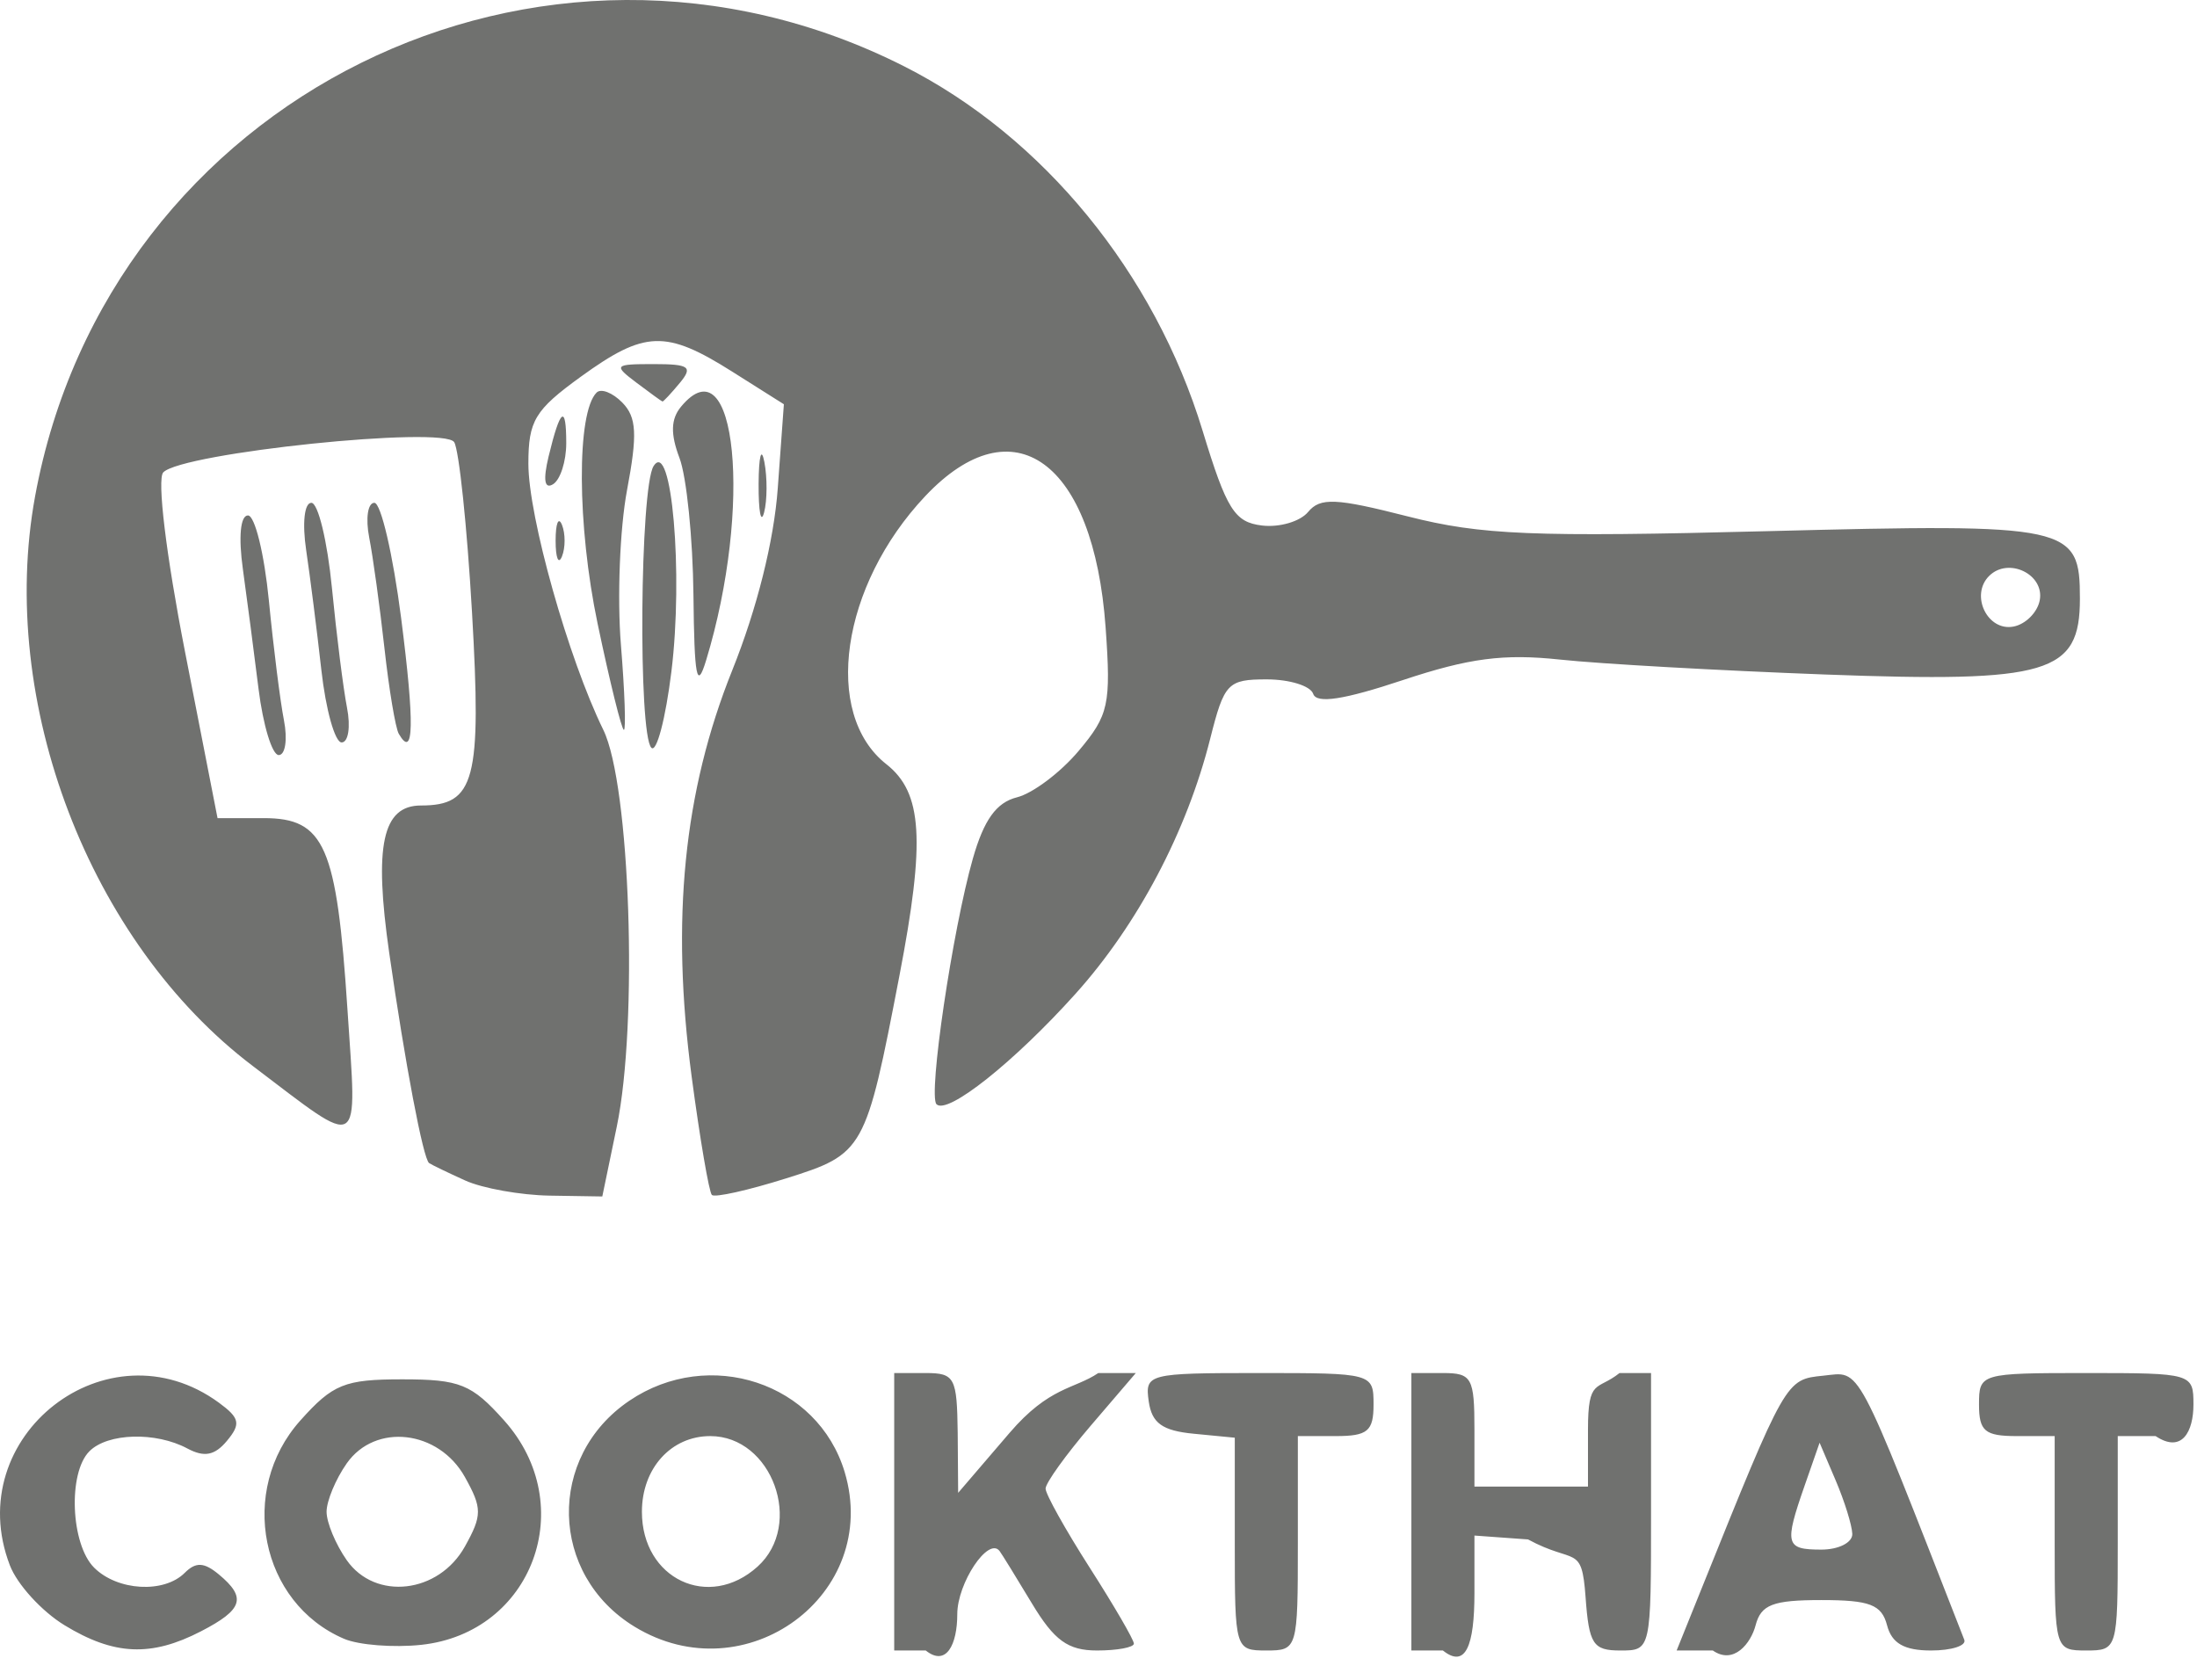 <svg width="68" height="52" viewBox="0 0 68 52" fill="none" xmlns="http://www.w3.org/2000/svg">
<path d="M1.997 50.311C1.293 49.882 0.532 49.048 0.306 48.458C-1.229 44.462 3.337 40.907 6.774 43.421C7.421 43.895 7.461 44.078 7.026 44.601C6.647 45.057 6.323 45.12 5.798 44.839C4.821 44.316 3.334 44.358 2.768 44.925C2.099 45.593 2.188 47.804 2.913 48.528C3.634 49.249 5.076 49.332 5.718 48.689C6.061 48.347 6.316 48.359 6.772 48.737C7.639 49.457 7.524 49.825 6.223 50.498C4.678 51.297 3.53 51.246 1.997 50.311ZM10.649 50.731C8.055 49.62 7.357 46.143 9.295 43.974C10.303 42.846 10.666 42.699 12.45 42.699C14.234 42.699 14.598 42.846 15.605 43.974C17.949 46.597 16.486 50.55 13.036 50.918C12.177 51.009 11.103 50.925 10.649 50.731ZM14.39 47.873C14.927 46.908 14.927 46.689 14.39 45.725C13.578 44.266 11.615 44.039 10.731 45.302C10.388 45.791 10.108 46.465 10.108 46.799C10.108 47.133 10.388 47.806 10.731 48.296C11.615 49.559 13.578 49.332 14.39 47.873ZM19.642 50.357C17.002 48.748 16.917 45.096 19.478 43.362C21.948 41.69 25.315 42.805 26.144 45.57C27.278 49.357 23.076 52.452 19.642 50.357ZM23.449 48.495C24.89 47.191 23.898 44.456 21.983 44.456C20.771 44.456 19.868 45.456 19.868 46.799C19.868 48.879 21.94 49.86 23.449 48.495ZM27.677 46.799V42.504H28.653C29.555 42.504 29.62 42.645 29.642 44.359L29.656 46.213L31.245 44.359C32.479 42.918 33.246 43.008 33.994 42.504H35.155L33.758 44.136C32.99 45.034 32.362 45.909 32.362 46.081C32.362 46.253 32.977 47.355 33.728 48.529C34.48 49.704 35.095 50.762 35.095 50.88C35.095 50.997 34.582 51.093 33.955 51.093C33.055 51.093 32.631 50.786 31.935 49.629C31.451 48.824 31.002 48.096 30.937 48.012C30.591 47.563 29.629 49.004 29.629 49.97C29.629 50.908 29.289 51.603 28.653 51.093H27.677V46.799ZM38.218 47.8V44.506L36.949 44.383C35.977 44.29 35.651 44.056 35.555 43.383C35.434 42.527 35.523 42.504 38.972 42.504C42.488 42.504 42.513 42.511 42.513 43.48C42.513 44.304 42.33 44.456 41.341 44.456H40.17V47.775C40.17 51.054 40.159 51.093 39.194 51.093C38.23 51.093 38.218 51.053 38.218 47.8ZM43.684 46.799V42.504H44.66C45.556 42.504 45.636 42.647 45.636 44.261V46.018H47.393H49.15V44.261C49.15 42.647 49.426 43.064 50.126 42.504H51.102V46.799C51.102 51.093 51.102 51.093 50.148 51.093C49.306 51.093 49.181 50.901 49.075 49.434C48.955 47.783 48.75 48.445 47.295 47.655L45.636 47.535V49.314C45.636 50.952 45.361 51.655 44.66 51.093H43.684V46.799ZM52.641 49.239C55.284 42.673 55.266 42.705 56.432 42.586C57.616 42.466 57.384 42.03 60.797 50.761C60.869 50.944 60.406 51.093 59.769 51.093C58.939 51.093 58.553 50.872 58.407 50.313C58.239 49.672 57.874 49.532 56.373 49.532C54.871 49.532 54.506 49.672 54.338 50.313C54.194 50.865 53.664 51.546 53.014 51.093H51.894L52.641 49.239ZM57.331 47.482C57.321 47.214 57.09 46.469 56.816 45.827L56.319 44.661L55.858 45.983C55.22 47.812 55.261 47.97 56.373 47.97C56.909 47.97 57.341 47.751 57.331 47.482ZM63.595 47.775V44.456H62.424C61.435 44.456 61.253 44.304 61.253 43.48C61.253 42.516 61.292 42.504 64.571 42.504C67.851 42.504 67.89 42.516 67.89 43.48C67.89 44.304 67.542 45.005 66.719 44.456H65.547V47.775C65.547 51.054 65.536 51.093 64.571 51.093C63.607 51.093 63.595 51.054 63.595 47.775ZM14.402 36.545C13.865 36.302 13.361 36.059 13.281 36.004C13.098 35.876 12.54 32.935 12.047 29.5C11.57 26.173 11.836 24.935 13.03 24.935C14.704 24.935 14.909 24.156 14.609 18.948C14.456 16.297 14.208 13.931 14.058 13.688C13.741 13.175 5.633 14.016 5.053 14.623C4.856 14.828 5.141 17.178 5.722 20.153L6.733 25.326H8.162C10.049 25.326 10.422 26.18 10.755 31.26C11.048 35.725 11.259 35.6 7.825 33C2.767 29.17 -0.079 21.726 1.085 15.37C3.348 3.009 16.768 -3.63 27.994 2.058C32.287 4.234 35.734 8.446 37.222 13.334C37.966 15.775 38.211 16.166 39.061 16.268C39.6 16.333 40.242 16.144 40.487 15.849C40.863 15.395 41.343 15.417 43.577 15.987C45.837 16.563 47.454 16.63 54.698 16.443C64.093 16.202 64.376 16.263 64.376 18.532C64.376 20.854 63.422 21.138 56.485 20.88C53.202 20.757 49.511 20.55 48.282 20.418C46.542 20.232 45.468 20.372 43.421 21.053C41.592 21.662 40.749 21.791 40.645 21.479C40.563 21.233 39.916 21.031 39.208 21.031C38 21.031 37.892 21.144 37.458 22.865C36.733 25.745 35.214 28.622 33.286 30.767C31.382 32.884 29.323 34.52 28.986 34.183C28.722 33.919 29.482 28.787 30.111 26.579C30.454 25.377 30.839 24.842 31.476 24.682C31.965 24.56 32.824 23.913 33.385 23.246C34.319 22.136 34.39 21.808 34.22 19.421C33.851 14.275 31.366 12.466 28.637 15.359C26.026 18.128 25.451 22.097 27.434 23.657C28.554 24.538 28.645 26.012 27.838 30.206C26.794 35.632 26.746 35.719 24.329 36.479C23.154 36.849 22.121 37.079 22.033 36.991C21.946 36.903 21.664 35.256 21.408 33.331C20.761 28.473 21.159 24.498 22.665 20.747C23.429 18.845 23.955 16.742 24.073 15.114L24.262 12.514L22.659 11.502C20.606 10.206 19.955 10.229 17.975 11.663C16.553 12.693 16.354 13.024 16.354 14.355C16.354 15.992 17.589 20.378 18.673 22.593C19.504 24.291 19.755 31.676 19.09 34.877L18.642 37.038L17.01 37.012C16.113 36.997 14.939 36.787 14.402 36.545V36.545ZM63.132 18.585C63.287 17.778 62.16 17.235 61.565 17.83C60.97 18.424 61.514 19.552 62.321 19.396C62.695 19.324 63.06 18.959 63.132 18.585ZM8.002 21.324C7.862 20.197 7.644 18.527 7.517 17.615C7.378 16.618 7.441 15.956 7.675 15.956C7.889 15.956 8.18 17.142 8.322 18.591C8.463 20.04 8.673 21.709 8.789 22.3C8.904 22.89 8.831 23.374 8.627 23.374C8.423 23.374 8.142 22.451 8.002 21.324ZM20.161 23.148C19.748 22.731 19.807 15.095 20.229 14.429C20.788 13.546 21.154 17.761 20.781 20.787C20.601 22.248 20.322 23.311 20.161 23.148ZM9.946 20.738C9.808 19.503 9.596 17.834 9.476 17.029C9.352 16.192 9.421 15.565 9.637 15.565C9.846 15.565 10.132 16.751 10.274 18.201C10.415 19.65 10.625 21.319 10.741 21.91C10.856 22.5 10.781 22.983 10.574 22.983C10.367 22.983 10.084 21.973 9.946 20.738ZM12.343 22.716C12.241 22.541 12.04 21.343 11.898 20.055C11.755 18.767 11.543 17.229 11.427 16.639C11.312 16.048 11.383 15.565 11.587 15.565C11.791 15.565 12.163 17.169 12.415 19.128C12.835 22.411 12.813 23.525 12.343 22.716ZM18.497 19.306C17.859 16.265 17.843 12.775 18.465 12.153C18.603 12.015 18.962 12.156 19.264 12.465C19.705 12.917 19.733 13.447 19.407 15.175C19.185 16.356 19.1 18.508 19.218 19.957C19.336 21.407 19.377 22.593 19.31 22.593C19.242 22.593 18.876 21.114 18.497 19.306H18.497ZM21.463 18.421C21.445 16.664 21.25 14.754 21.031 14.177C20.748 13.431 20.762 12.972 21.079 12.589C22.791 10.526 23.301 15.694 21.854 20.445C21.568 21.383 21.49 20.979 21.463 18.421ZM17.197 16.736C17.197 16.2 17.285 15.98 17.394 16.248C17.502 16.517 17.502 16.956 17.394 17.224C17.285 17.493 17.197 17.273 17.197 16.736ZM23.48 14.979C23.485 14.121 23.565 13.815 23.658 14.301C23.751 14.787 23.748 15.489 23.65 15.863C23.552 16.236 23.476 15.838 23.48 14.979H23.48ZM16.979 14.134C17.339 12.638 17.526 12.496 17.526 13.72C17.526 14.28 17.343 14.851 17.119 14.989C16.853 15.154 16.805 14.859 16.979 14.134ZM19.696 11.844C18.98 11.303 19.01 11.271 20.232 11.271C21.337 11.271 21.455 11.356 21.039 11.856C20.772 12.178 20.531 12.436 20.504 12.429C20.476 12.422 20.113 12.159 19.696 11.844Z" fill="#70716F"/>
</svg>
